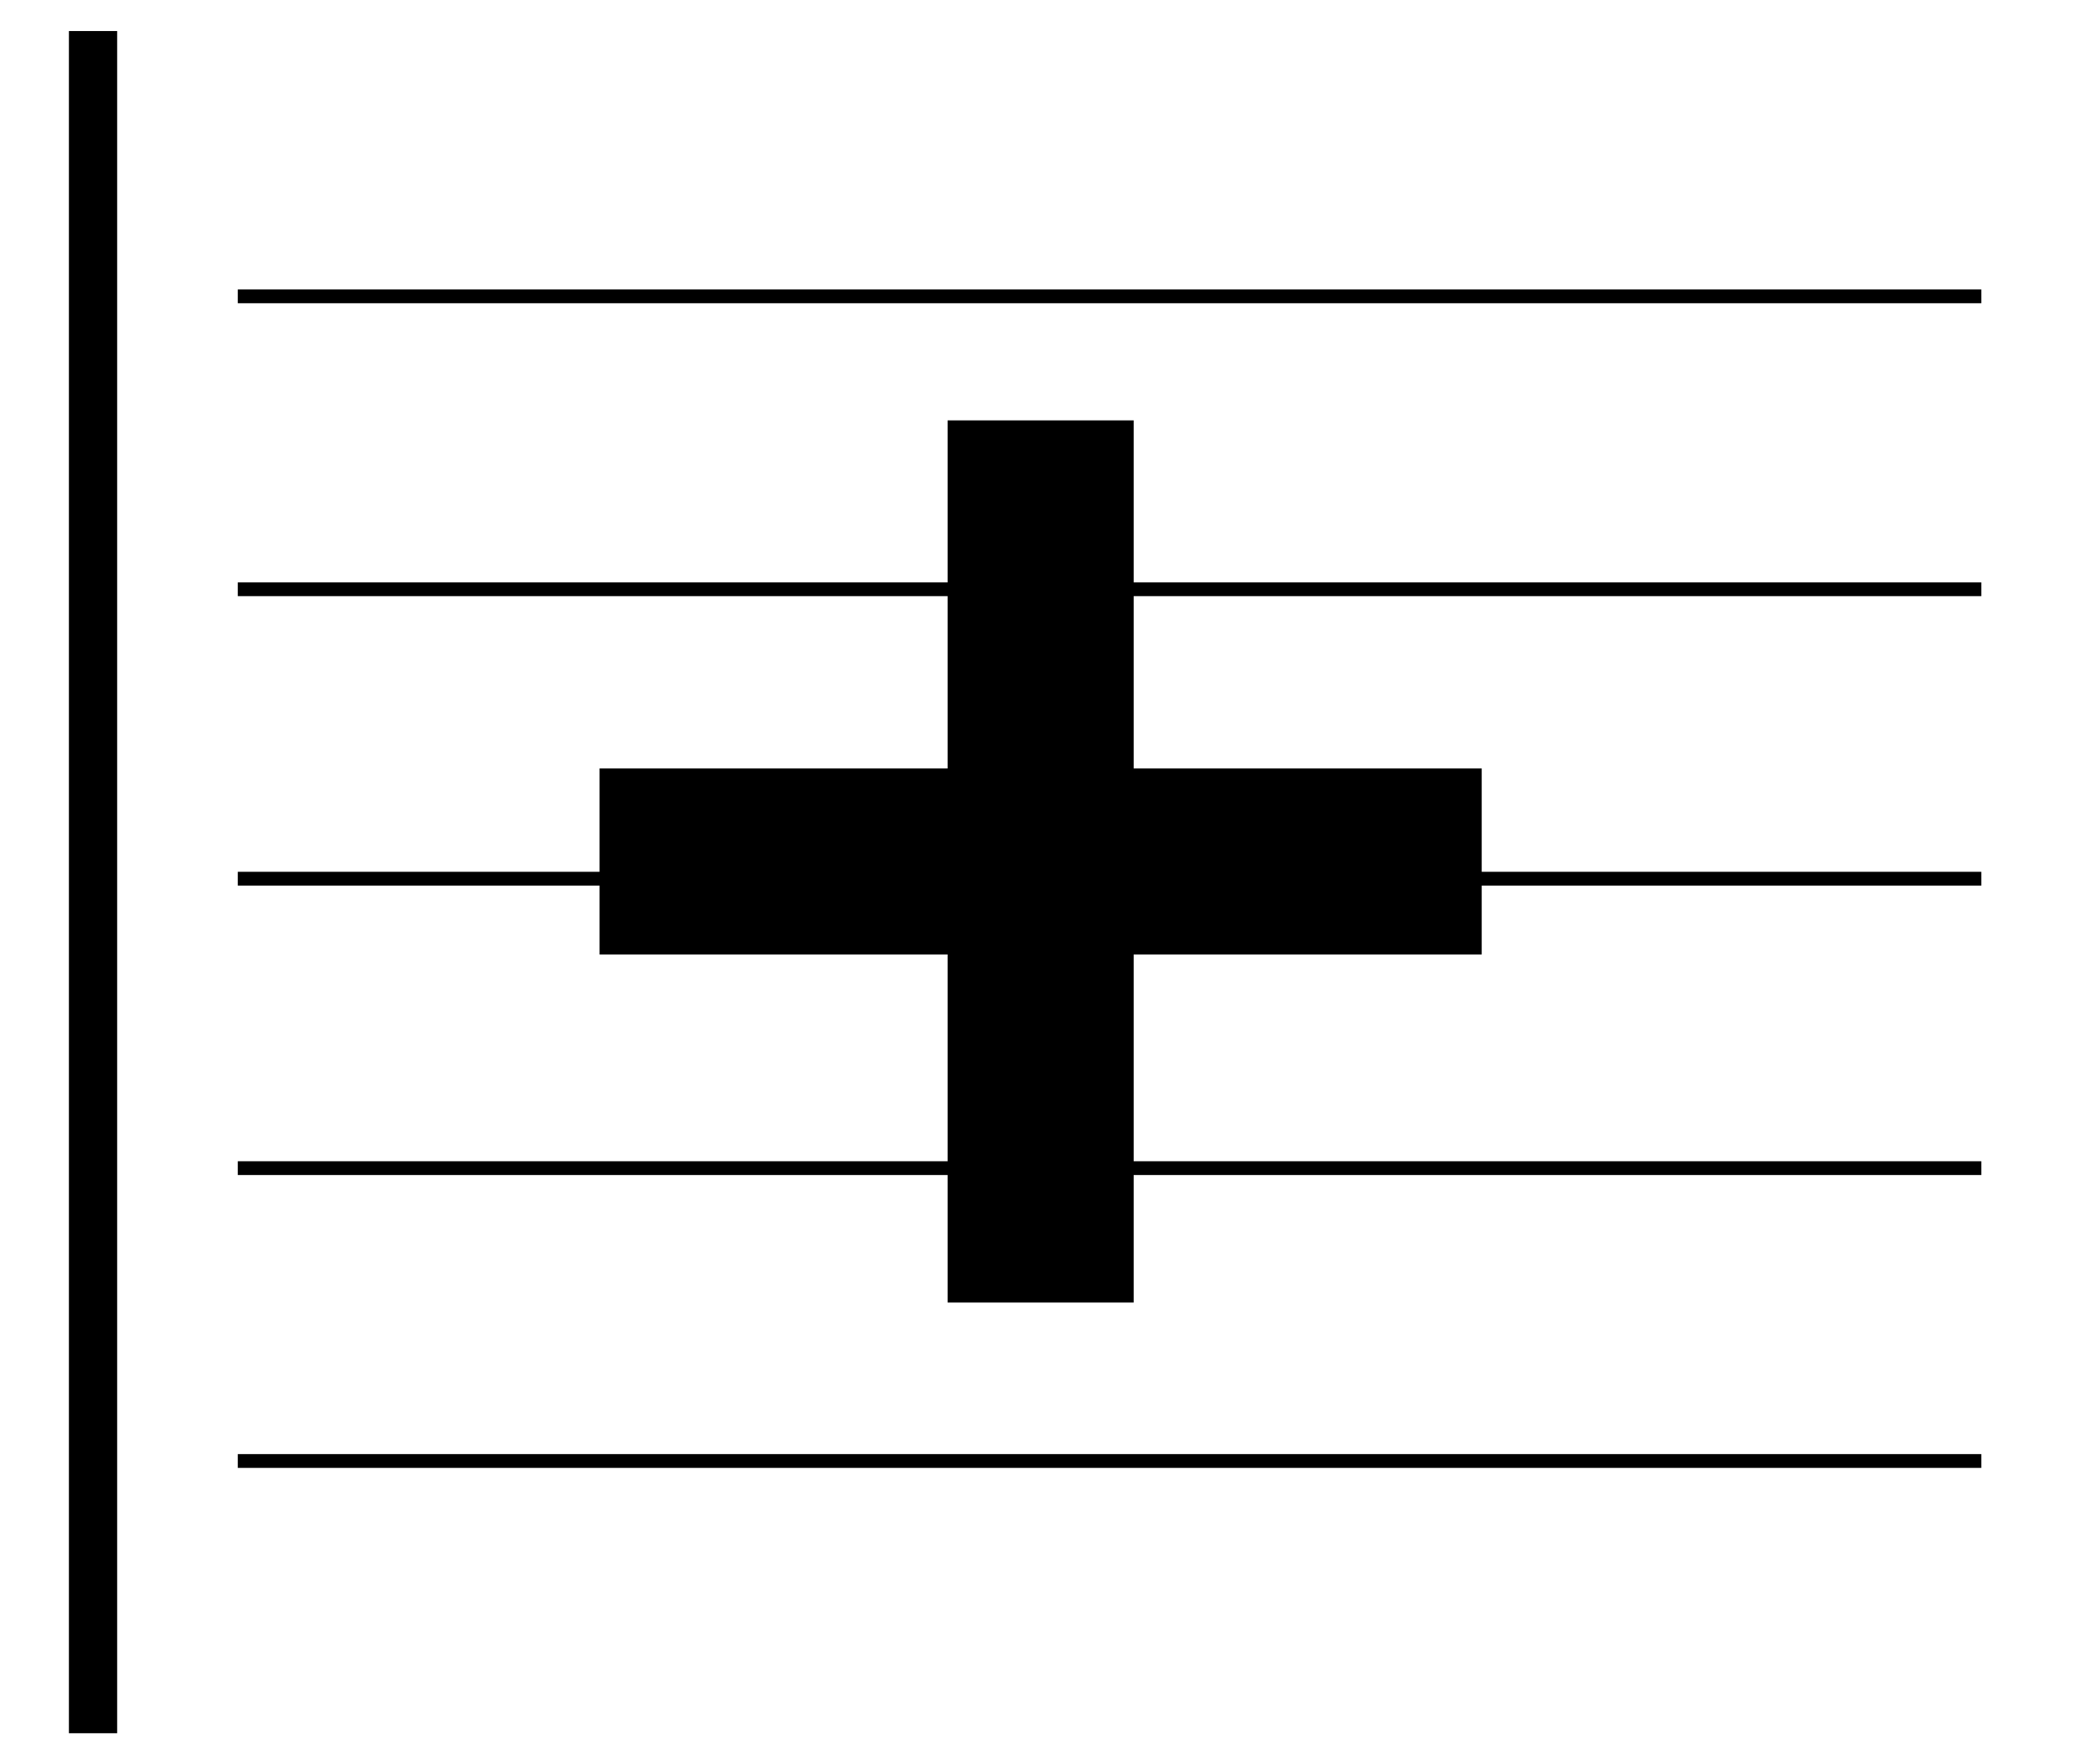 <!-- Generated by IcoMoon.io -->
<svg version="1.1" xmlns="http://www.w3.org/2000/svg" width="38" height="32" viewBox="0 0 38 32">
<title>uniE188</title>
<path d="M17.188 17.313h-6.313v-3.375h6.313v-6.313h3.375v6.313h6.313v3.375h-6.313v6.313h-3.375v-6.313zM1.25 0.563h0.875v30.875h-0.875v-30.875zM4.313 26.375h31.625v0.25h-31.625v-0.25zM4.313 21.063h31.625v0.25h-31.625v-0.25zM4.313 15.813h31.625v0.25h-31.625v-0.25zM4.313 10.563h31.625v0.25h-31.625v-0.25zM4.313 5.25h31.625v0.25h-31.625v-0.25z"></path>
</svg>
